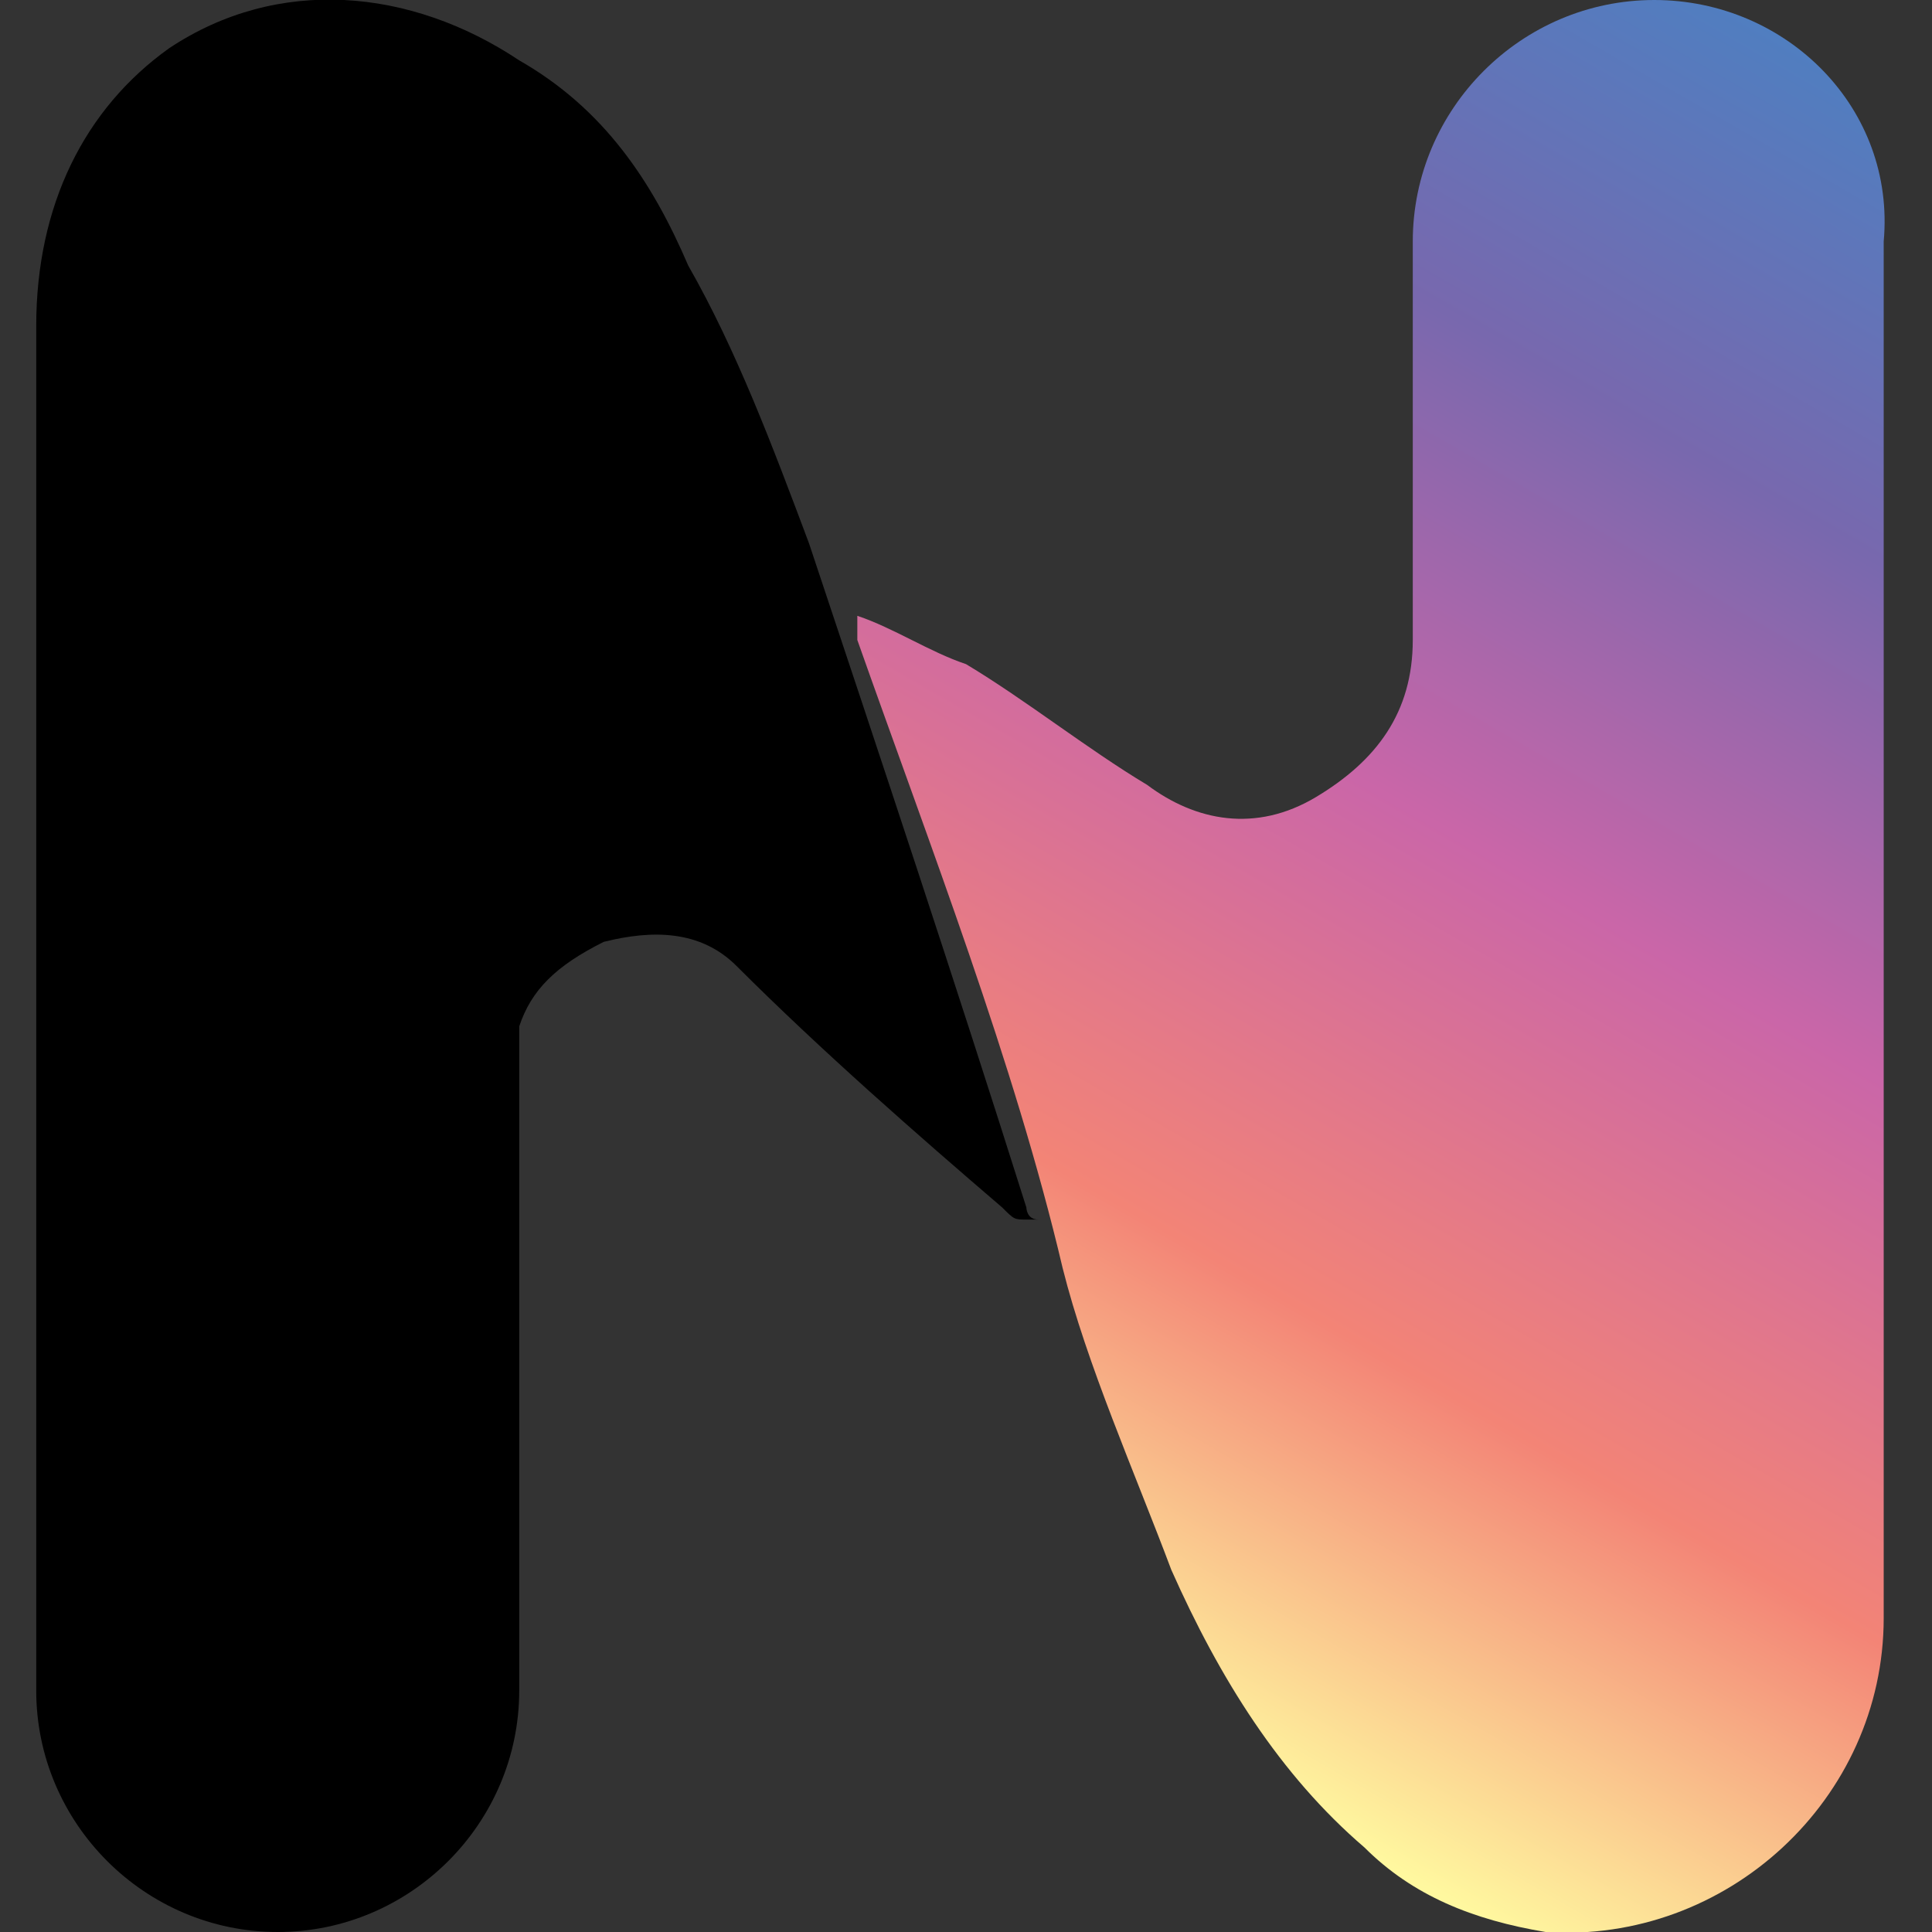 <?xml version="1.0" encoding="UTF-8"?>
<svg xmlns="http://www.w3.org/2000/svg" xmlns:xlink="http://www.w3.org/1999/xlink" version="1.2" id="Layer_1" viewBox="0 0 16 16" style="enable-background:new 0 0 16 16;" xml:space="preserve">
<rect x="0" y="0" width="16" height="16" fill="#333333" stroke="none"/>
<style>
	.st0{fill:#EAEAEC;}
	.st1{fill:#F1624A;}
	.st2{fill:#A2A2A2;}
	.st3{fill:#2D2D2D;}
	.st4{fill:#747474;}
	.st5{fill:#1A1A1A;}
	.st6{fill:#707070;}
	.st7{fill:#454545;}
	.st8{fill:#C2C2C2;}
	.st9{fill:#545454;}
	.st10{fill:#212121;}
	.st11{fill:#2F2F2F;}
	.st12{fill:#838383;}
	.st13{fill:#878787;}
	.st14{fill:#242424;}
	.st15{fill:#6F6F6F;}
	.st16{fill:#4D4D4D;}
	.st17{fill:#BBBBBB;}
	.st18{fill:#797979;}
	.st19{fill:#B8B8B8;}
	.st20{fill:#909090;}
	.st21{fill:#4B4B4B;}
	.st22{fill:#4F4F4F;}
	.st23{fill:#383C48;}
	.st24{fill:#F16048;}
	.st25{fill:url(#SVGID_3_);}
	.st26{fill:#010101;}
	.st27{fill:#3A3E4A;}
	.st28{fill:#3E3E3E;}
	.st29{fill:#A1A1A1;}
	.st30{fill:#3A3A3A;}
	.st31{fill:#FFFFFF;}
	.st32{fill:#959595;}
	.st33{fill:#141414;}
	.st34{fill:#FEFEFE;}
	.st35{fill:#828282;}
	.st36{fill:#444444;}
	.st37{fill:#808080;}
	.st38{fill:#F7F7F7;}
	.st39{fill:#F9F9F9;}
	.st40{fill:#939393;}
	.st41{fill:#B7B7B7;}
	.st42{fill:#FDFDFD;}
	.st43{fill:#FAFAFA;}
	.st44{fill:#FBFBFB;}
	.st45{fill:#F2F2F2;}
	.st46{fill:#F5F5F5;}
	.st47{fill:#F3F3F3;}
	.st48{fill:#F4F4F4;}
	.st49{fill:#F6F6F6;}
	.st50{fill:#E3E3E3;}
	.st51{fill:#D7D7D7;}
	.st52{fill:#161616;}
	.st53{fill:#848484;}
	.st54{fill:#FCFCFC;}
	.st55{fill:#5C5C5C;}
	.st56{fill:#EFEFEF;}
	.st57{fill:#2E2E2E;}
	.st58{fill:#1E1E1E;}
	.st59{fill:#353535;}
	.st60{fill:#262626;}
	.st61{fill:#515151;}
	.st62{fill:#888888;}
	.st63{fill:#080808;}
	.st64{fill:#090909;}
	.st65{fill:#616161;}
	.st66{fill:#1F1F1F;}
	.st67{fill:#131313;}
	.st68{fill:#111111;}
	.st69{fill:#171717;}
	.st70{fill:#424242;}
	.st71{opacity:0.39;fill:#A2A2A2;}
	.st72{opacity:0.39;fill:#141414;}
	.st73{fill:#282828;}
	.st74{fill:#5A5A5A;}
	.st75{fill:#4C4C4C;}
	.st76{fill:#313131;}
	.st77{fill:#494949;}
	.st78{fill:#5D5D5D;}
	.st79{fill:#585858;}
	.st80{fill:#333333;}
	.st81{fill:#646464;}
	.st82{fill:#343434;}
	.st83{fill:#3F3F3F;}
	.st84{fill:#363636;}
	.st85{fill:#717171;}
	.st86{fill:#656565;}
	.st87{fill:#232323;}
	.st88{fill:#404040;}
	.st89{fill:#525252;}
	.st90{fill:#2C2C2C;}
	.st91{fill:#292929;}
	.st92{fill:#4E4E4E;}
	.st93{fill:#3B3B3B;}
	.st94{fill:#464646;}
	.st95{fill:#484848;}
	.st96{fill:#474747;}
	.st97{fill:#EDEDED;}
	.st98{fill:none;stroke:#000000;stroke-miterlimit:10;}
	.st99{fill:url(#SVGID_4_);}
	.st100{fill:url(#SVGID_5_);}
	.st101{fill:#454547;}
	.st102{fill:url(#SVGID_6_);}
	.st103{fill:url(#SVGID_7_);}
	.st104{fill:url(#SVGID_8_);}
	.st105{fill:url(#SVGID_9_);}
	.st106{fill:url(#SVGID_10_);}
	.st107{fill:url(#SVGID_11_);}
	.st108{fill:#565656;}
	.st109{fill:#666666;}
	.st110{fill:#5B5B5B;}
	.st111{fill:#727272;}
	.st112{fill:#8C8C8C;}
	.st113{fill:url(#SVGID_12_);}
	.st114{fill:url(#SVGID_13_);}
	.st115{fill:url(#SVGID_14_);}
	.st116{fill:url(#SVGID_15_);}
	.st117{fill:url(#SVGID_16_);}
	.st118{fill:url(#SVGID_17_);}
	.st119{fill:#565759;}
	.st120{fill:url(#SVGID_18_);}
	.st121{fill:url(#SVGID_19_);}
	.st122{fill:url(#SVGID_20_);}
	.st123{fill:url(#SVGID_21_);}
	.st124{fill:url(#SVGID_22_);}
	.st125{fill:url(#SVGID_23_);}
	.st126{fill:url(#SVGID_24_);}
	.st127{fill:url(#SVGID_25_);}
	.st128{fill:#454547;stroke:#454547;stroke-width:9;stroke-miterlimit:10;}
	.st129{fill:url(#SVGID_26_);}
	.st130{fill:url(#SVGID_27_);}
	.st131{fill:url(#SVGID_28_);}
	.st132{fill:url(#SVGID_29_);}
	.st133{fill:url(#SVGID_30_);}
	.st134{fill:url(#SVGID_31_);}
	.st135{fill:url(#SVGID_32_);}
	.st136{fill:url(#SVGID_33_);}
</style>
<linearGradient id="SVGID_2_" gradientUnits="userSpaceOnUse" x1="16.247" y1="1.167" x2="8.878" y2="13.931">
	<stop offset="0" style="stop-color:#507EC0"></stop>
	<stop offset="0.229" style="stop-color:#7868AE"></stop>
	<stop offset="0.48" style="stop-color:#CA66A8"></stop>
	<stop offset="0.754" style="stop-color:#F38476"></stop>
	<stop offset="1" style="stop-color:#FFF89F"></stop>
</linearGradient>
<path style="fill:url(#SVGID_2_);" d="M13.7,0L13.7,0c-1.1,0-2,0.9-2,2v2.6h0c0,0.2,0,0.5,0,0.7c0,0.6-0.3,1-0.8,1.3  c-0.5,0.3-1,0.2-1.4-0.1c-0.5-0.3-1-0.7-1.5-1C7.7,5.4,7.4,5.2,7.1,5.1c0,0.1,0,0.1,0,0.1c0,0,0,0.1,0,0.1C7.7,7,8.4,8.8,8.8,10.5  c0.2,0.8,0.6,1.7,0.9,2.5c0.4,0.9,0.9,1.7,1.6,2.3c0.4,0.4,0.9,0.6,1.5,0.7c1.5,0.1,2.8-1.1,2.8-2.6c0-1.1,0-2.2,0-3.2  c0-0.4,0-0.7,0-1.1c0,0,0-0.1,0-0.1V2C15.7,0.9,14.8,0,13.7,0z"></path>
<path d="M8.5,10C7.9,8.1,7.3,6.3,6.7,4.5c-0.3-0.8-0.6-1.6-1-2.3C5.4,1.5,5,0.9,4.3,0.5c-0.9-0.6-2-0.7-2.9-0.1  C0.7,0.9,0.3,1.7,0.3,2.7c0,1.2,0,2.4,0,3.6h0V14c0,1.1,0.9,2,2,2h0c1.1,0,2-0.9,2-2V8.5C4.4,8.2,4.6,8,5,7.8C5.4,7.7,5.8,7.7,6.1,8  c0.7,0.7,1.5,1.4,2.2,2c0.1,0.1,0.1,0.1,0.2,0.1c0,0,0,0,0.1,0C8.5,10.1,8.5,10,8.5,10z"></path>
<title>Title</title></svg>
